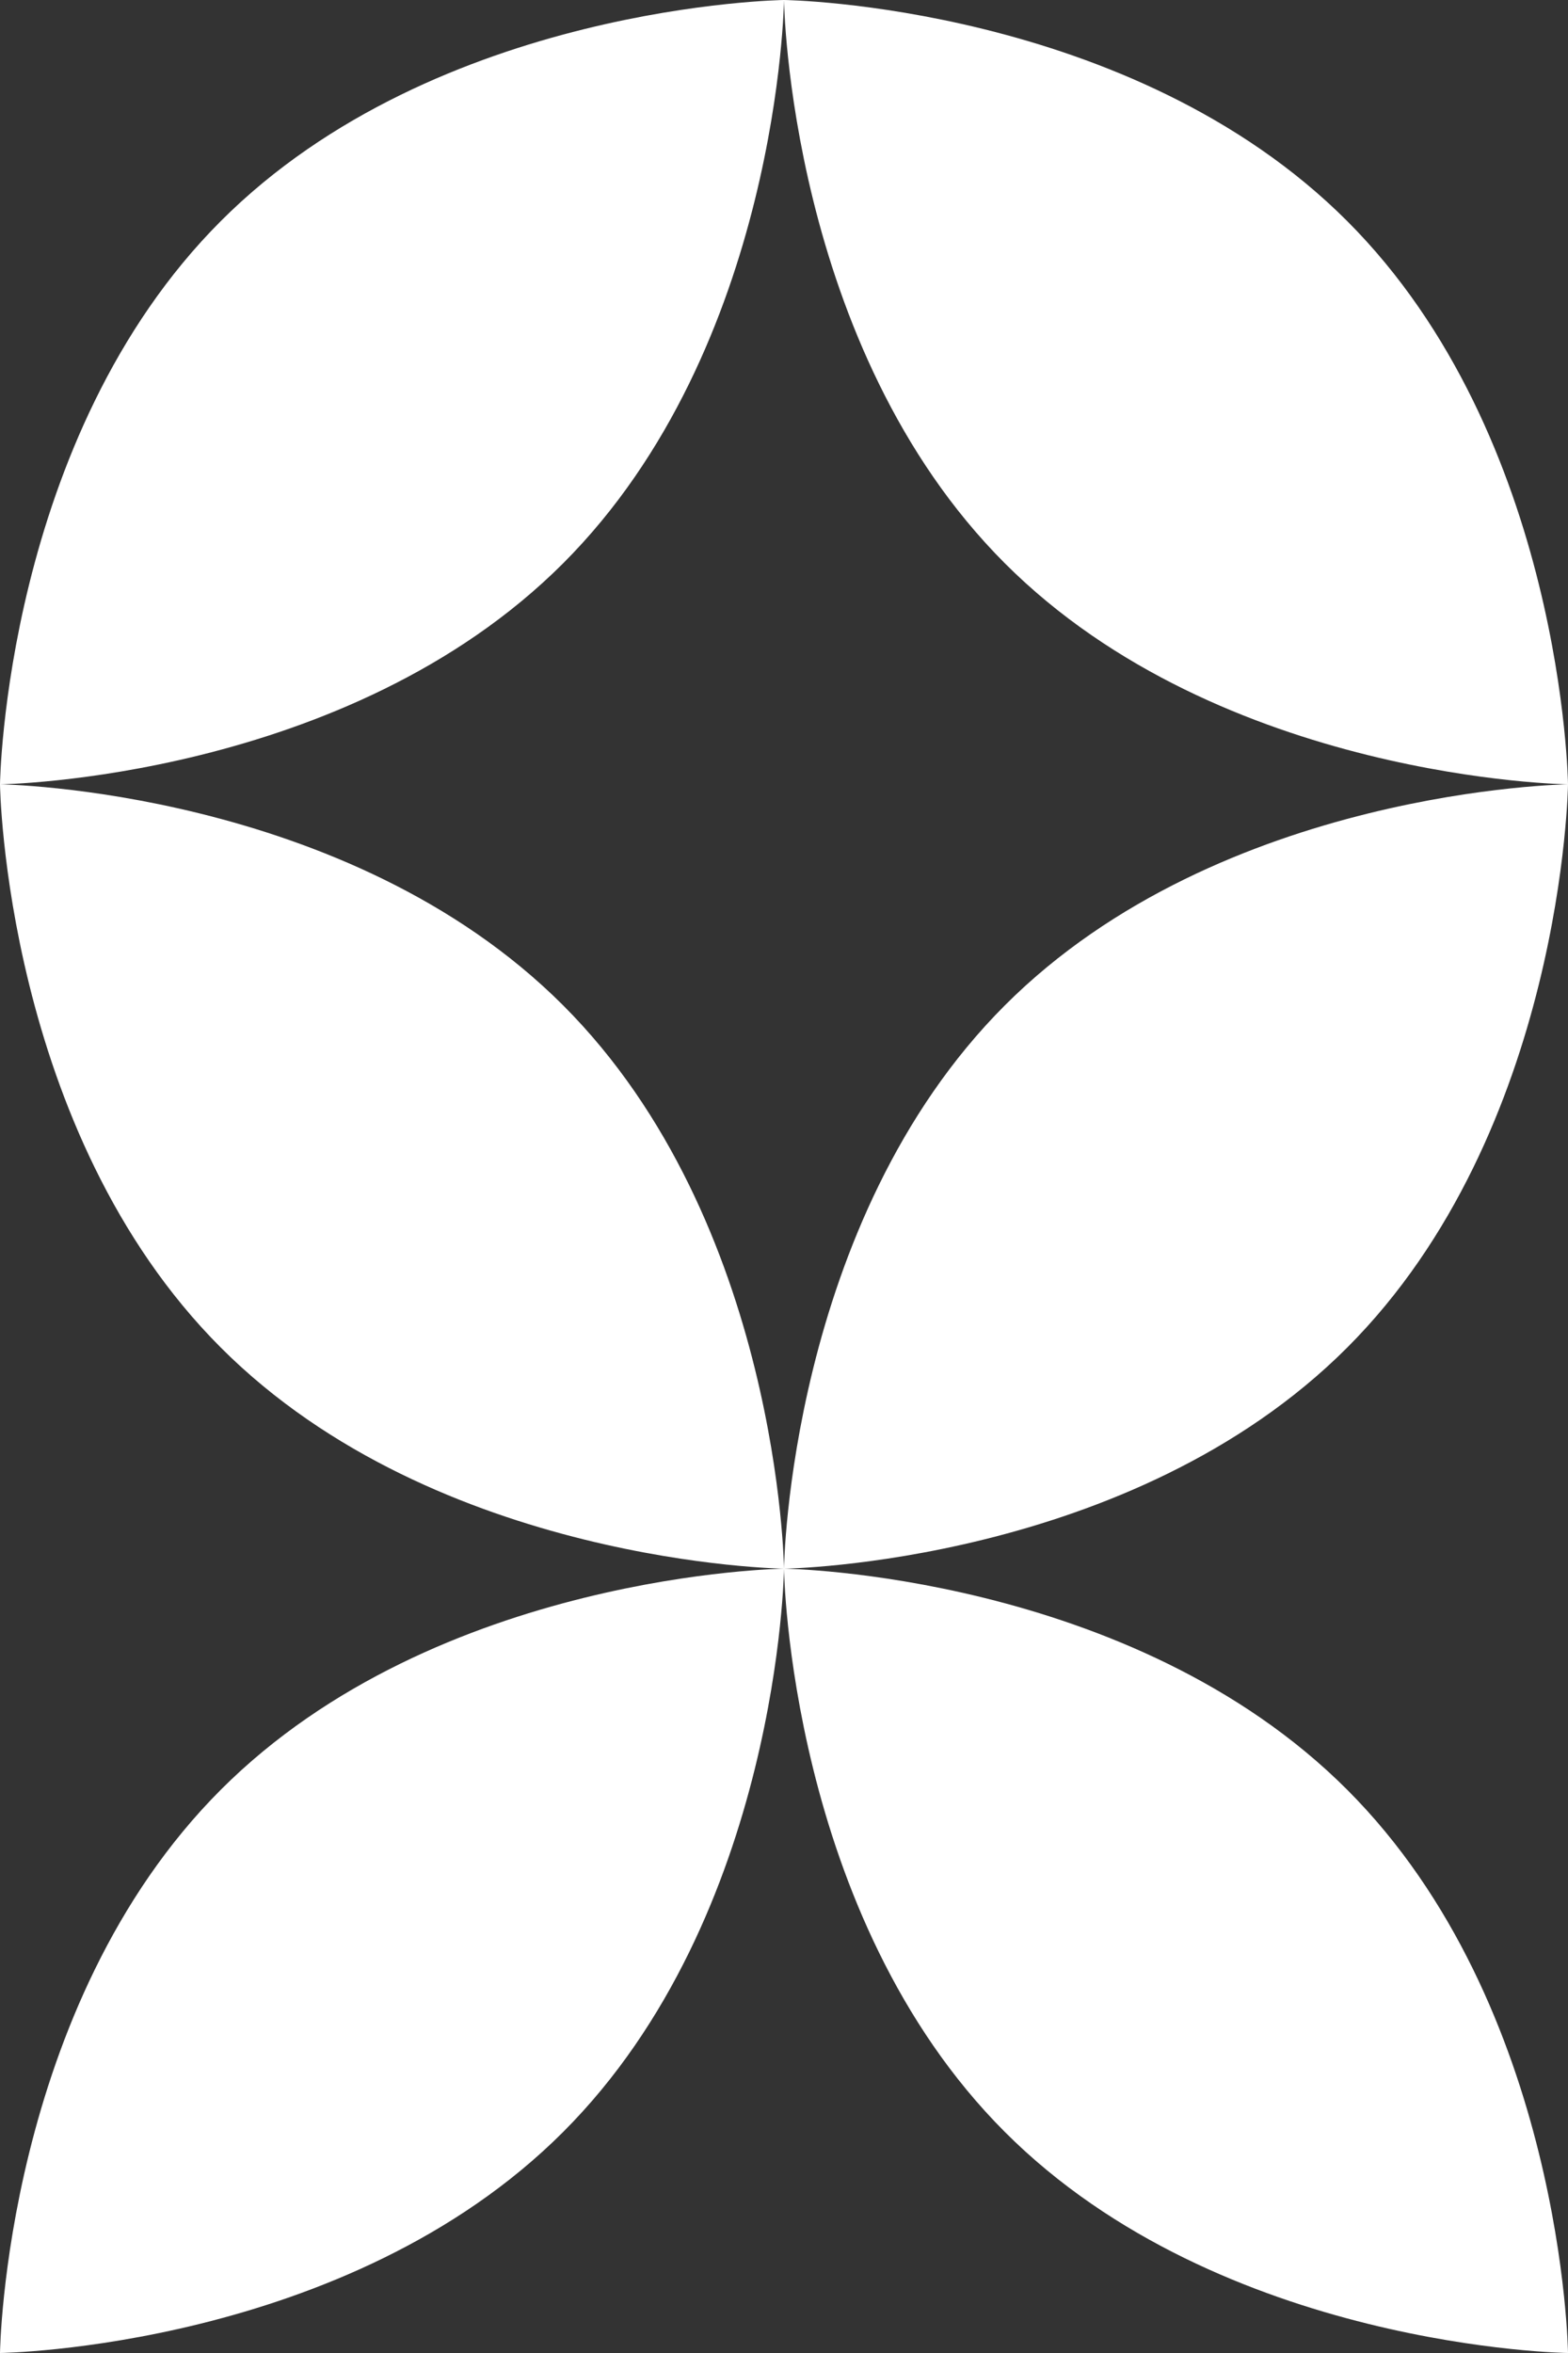 <svg width="50" height="75" viewBox="0 0 50 75" fill="none" xmlns="http://www.w3.org/2000/svg">
<rect x="0" y="0" width="50" height="75" fill="#333333" stroke="none"/>
<path d="M17.956 32.044C24.86 38.947 25 50 25 50C25 50 13.947 49.86 7.044 42.956C0.14 36.053 8.22251e-06 25 8.22251e-06 25C8.22251e-06 25 11.053 25.14 17.956 32.044Z" fill="white"/>
<path d="M42.956 42.956C36.053 49.86 25 50 25 50C25 50 25.14 38.947 32.044 32.044C38.947 25.14 50 25 50 25C50 25 49.86 36.053 42.956 42.956Z" fill="white"/>
<path d="M42.956 57.044C49.86 63.947 50 75 50 75C50 75 38.947 74.86 32.044 67.956C25.14 61.053 25 50 25 50C25 50 36.053 50.14 42.956 57.044Z" fill="white"/>
<path d="M17.956 67.956C11.053 74.86 0 75 0 75C0 75 0.14 63.947 7.044 57.044C13.947 50.14 25 50 25 50C25 50 24.86 61.053 17.956 67.956Z" fill="white"/>
<path d="M42.956 7.044C49.86 13.947 50 25 50 25C50 25 38.947 24.86 32.044 17.956C25.14 11.053 25 3.27835e-06 25 3.27835e-06C25 3.27835e-06 36.053 0.14 42.956 7.044Z" fill="white"/>
<path d="M17.956 17.956C11.053 24.86 0 25 0 25C0 25 0.14 13.947 7.044 7.044C13.947 0.14 25 3.27835e-06 25 3.27835e-06C25 3.27835e-06 24.86 11.053 17.956 17.956Z" fill="white"/>
</svg>
